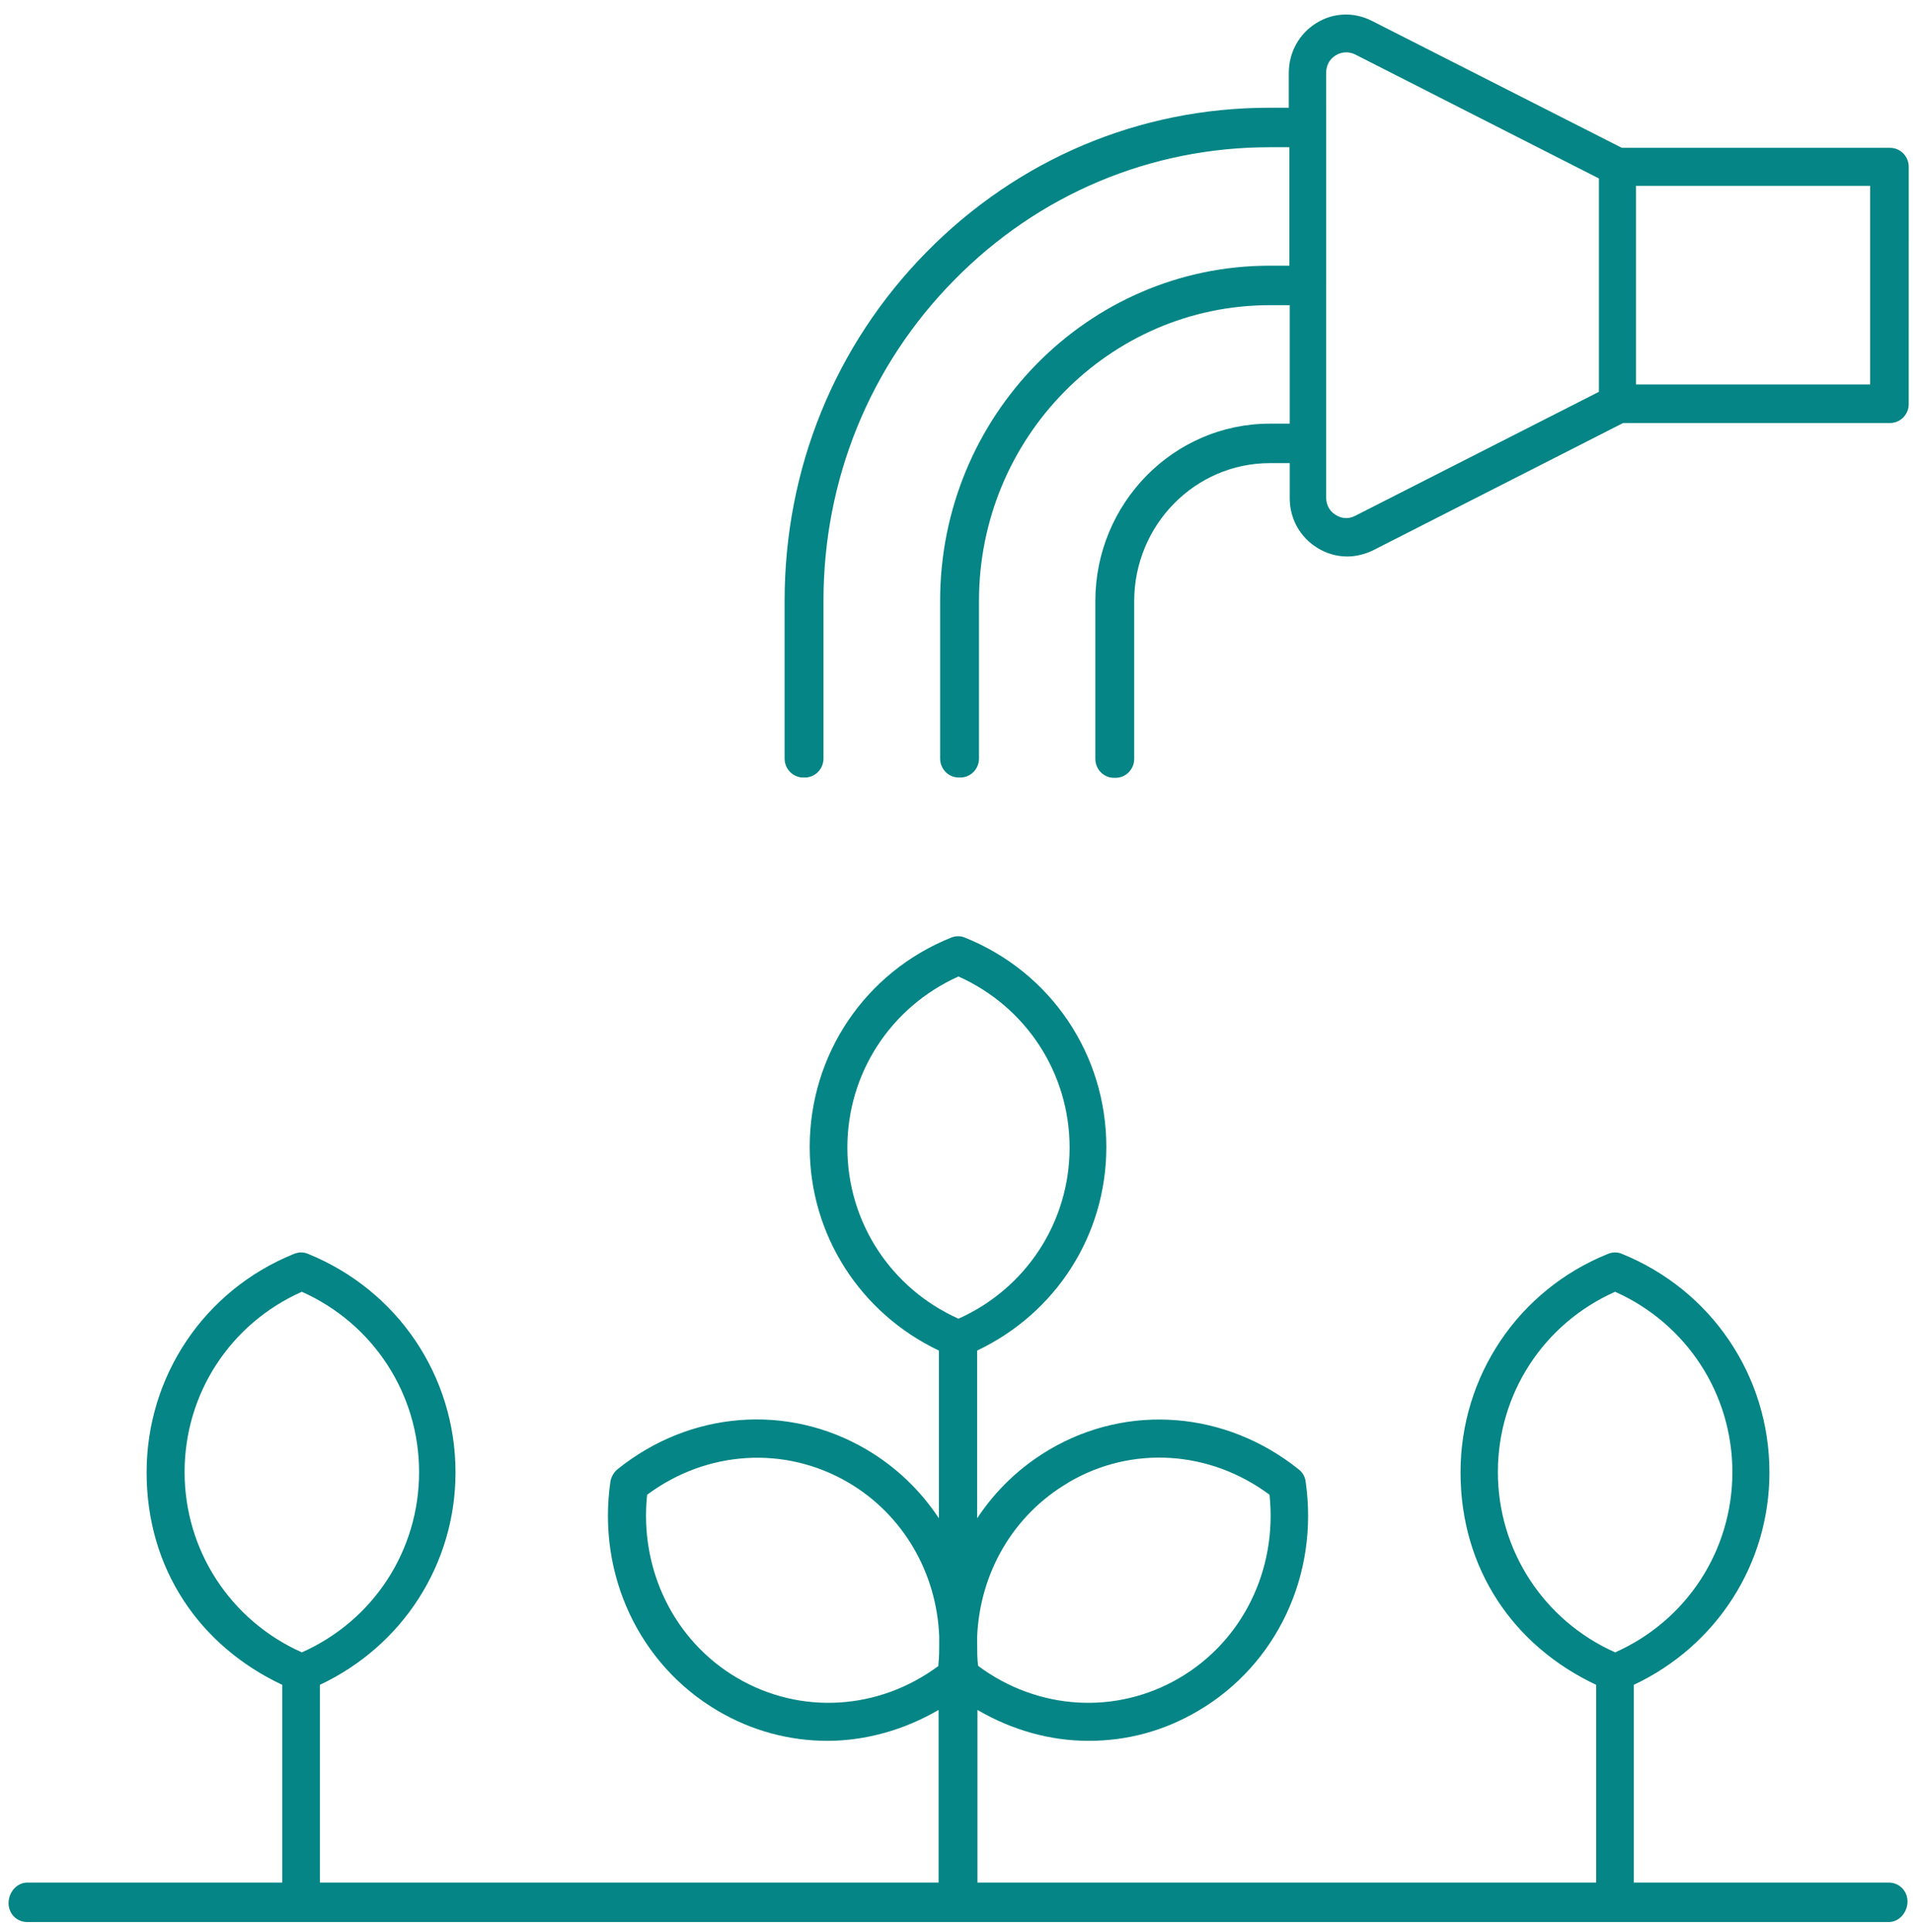 <?xml version="1.0" encoding="UTF-8"?><svg id="b" xmlns="http://www.w3.org/2000/svg" viewBox="0 0 62.49 63.11"><path d="M61.7,61.5h-8.33s0-6.46,0-6.46c2.7-1.27,4.43-3.94,4.43-6.94,0-3.15-1.89-5.95-4.82-7.14-.14-.06-.3-.06-.45,0-2.93,1.18-4.82,3.99-4.82,7.14s1.73,5.67,4.43,6.94v6.46s-20.21,0-20.21,0v-5.64c1.13,.66,2.37,1.01,3.63,1.01s2.46-.32,3.58-.98c2.57-1.51,3.95-4.45,3.51-7.49-.02-.16-.1-.3-.23-.4-2.37-1.9-5.56-2.16-8.13-.65-.97,.57-1.77,1.34-2.37,2.25v-5.48c2.57-1.22,4.22-3.77,4.22-6.65,0-3.02-1.81-5.71-4.62-6.84-.14-.06-.3-.06-.45,0-2.81,1.13-4.62,3.82-4.62,6.84,0,2.87,1.65,5.43,4.22,6.65v5.48c-.6-.91-1.4-1.68-2.37-2.25-2.57-1.51-5.76-1.26-8.13,.65-.12,.1-.2,.24-.23,.4-.44,3.04,.94,5.98,3.51,7.49,1.12,.66,2.35,.98,3.58,.98s2.5-.35,3.63-1.01v5.64s-20.21,0-20.21,0v-6.46c2.7-1.27,4.43-3.94,4.43-6.94,0-3.15-1.89-5.95-4.82-7.14-.14-.06-.3-.06-.45,0-2.93,1.18-4.82,3.99-4.82,7.14s1.73,5.67,4.43,6.94v6.46s-8.33,0-8.33,0c-.34,0-.61,.32-.61,.67s.27,.62,.61,.62H61.7c.34,0,.61-.32,.61-.67s-.27-.62-.61-.62Zm-12.77-13.41c0-2.56,1.49-4.85,3.83-5.89,2.33,1.04,3.83,3.33,3.83,5.89s-1.49,4.85-3.83,5.89c-2.33-1.04-3.83-3.33-3.83-5.89Zm-14.03,.34c2.07-1.22,4.62-1.05,6.57,.4,.26,2.45-.88,4.78-2.95,5.99-2.07,1.21-4.62,1.05-6.57-.4-.03-.25-.03-.5-.03-.74v-.22c.09-2.08,1.18-3.97,2.97-5.02Zm-7.22-10.94c0-2.43,1.42-4.6,3.63-5.59,2.21,.99,3.63,3.16,3.63,5.59s-1.42,4.6-3.63,5.59c-2.21-.99-3.63-3.16-3.63-5.59Zm2.98,16.93c-1.95,1.45-4.5,1.61-6.57,.4-2.07-1.21-3.21-3.55-2.95-5.99,1.95-1.45,4.5-1.61,6.57-.4,1.79,1.05,2.89,2.95,2.97,5.03v.19c0,.25,0,.51-.03,.76Zm-24.63-6.33c0-2.56,1.49-4.85,3.83-5.89,2.33,1.04,3.83,3.33,3.83,5.89s-1.49,4.85-3.83,5.89c-2.33-1.04-3.83-3.33-3.83-5.89Z" fill="#058585"/><path d="M61.7,4.83h-8.72S44.81,.68,44.81,.68c-.59-.3-1.27-.27-1.82,.08-.56,.35-.89,.96-.89,1.62v1.14s-.65,0-.65,0c-4.23,0-8.2,1.68-11.19,4.72-2.99,3.04-4.63,7.08-4.63,11.39v5.15c0,.34,.27,.62,.61,.62h.05c.34,0,.61-.28,.61-.62v-5.15c0-3.96,1.51-7.68,4.27-10.48,2.75-2.8,6.41-4.34,10.3-4.34h.65s0,3.87,0,3.87h-.65c-5.93,0-10.76,4.91-10.76,10.95v5.15c0,.34,.27,.62,.61,.62h.05c.34,0,.61-.28,.61-.62v-5.15c0-5.33,4.26-9.66,9.5-9.66h.65s0,3.87,0,3.87h-.65c-3.14,0-5.7,2.6-5.7,5.8v5.15c0,.34,.27,.62,.61,.62h.05c.34,0,.61-.28,.61-.62v-5.15c0-2.49,1.99-4.51,4.43-4.51h.65s0,1.14,0,1.14c0,.67,.33,1.27,.89,1.62,.3,.19,.64,.29,.99,.29,.28,0,.57-.07,.84-.2l8.17-4.16h8.72c.34,0,.61-.28,.61-.62V5.45c0-.34-.27-.62-.61-.62Zm-17.43,12.02c-.21,.11-.44,.1-.64-.03-.2-.12-.31-.33-.31-.57V2.38c0-.24,.11-.45,.31-.57,.11-.07,.23-.1,.34-.1,.1,0,.2,.02,.3,.07l7.96,4.05v6.97s-7.96,4.05-7.96,4.05Zm16.82-4.29h-7.65s0-6.49,0-6.49h7.65s0,6.49,0,6.49Z" fill="#058585"/></svg>